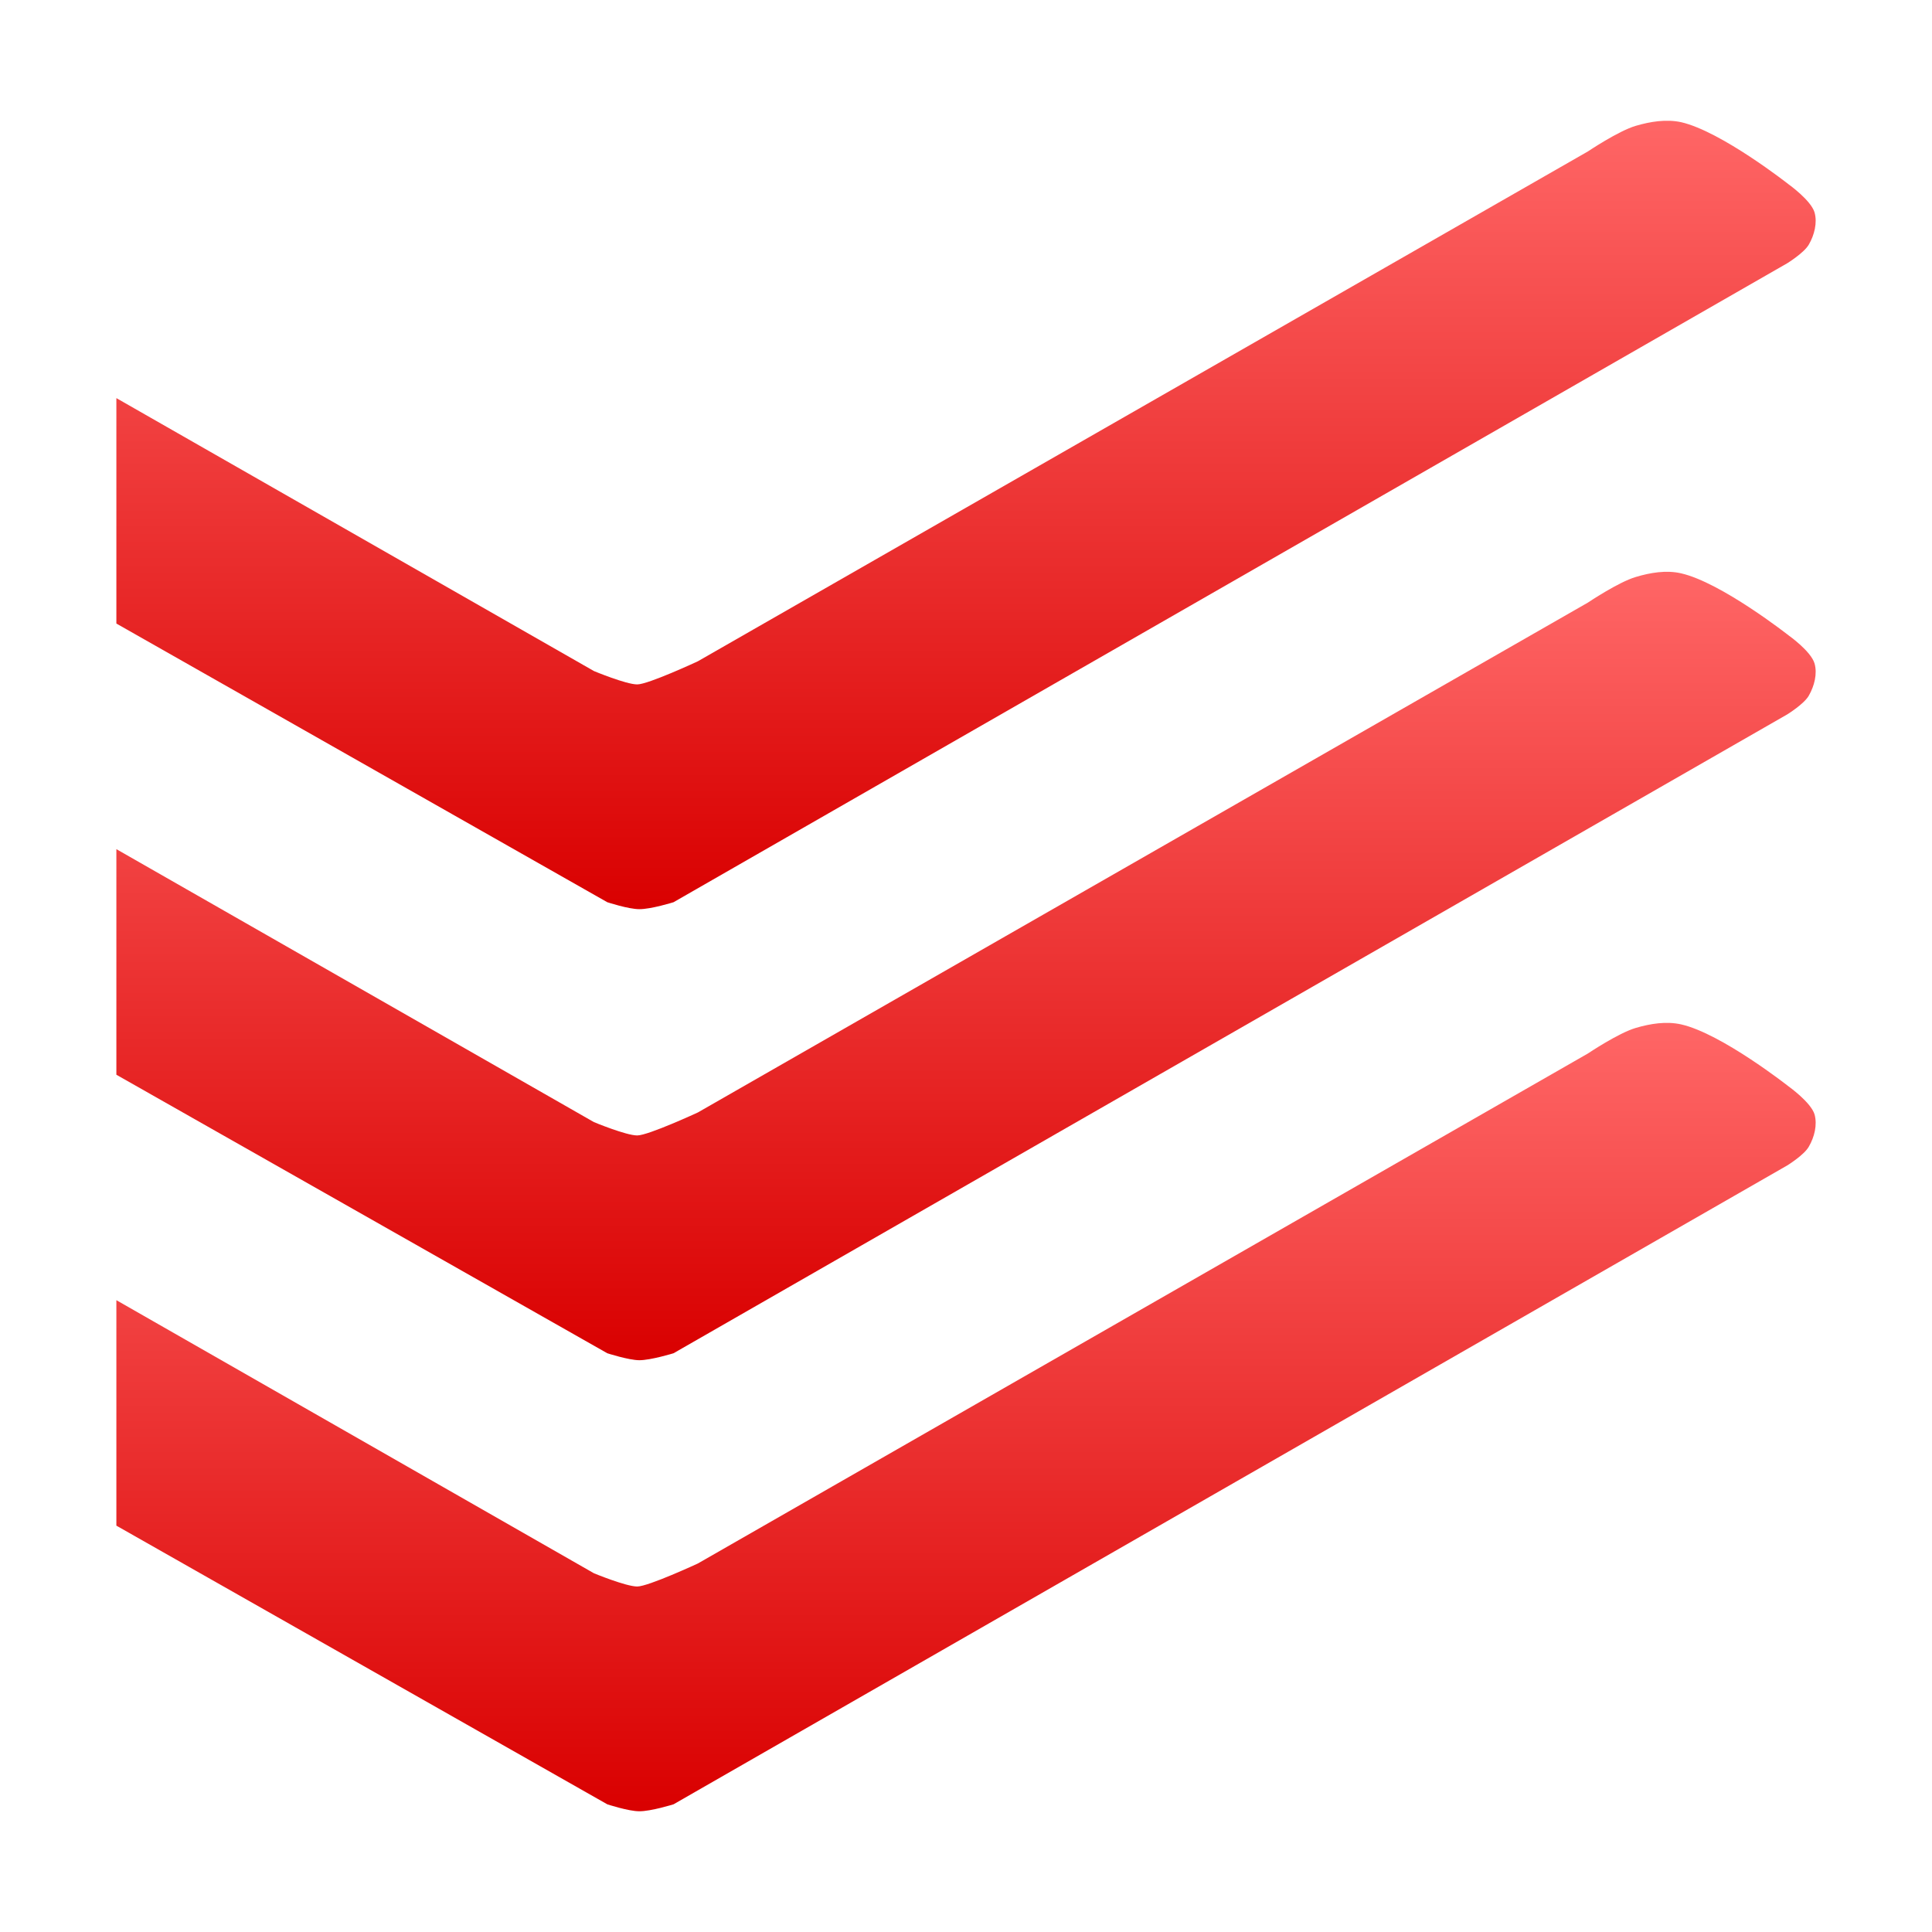 <svg xmlns="http://www.w3.org/2000/svg" xmlns:xlink="http://www.w3.org/1999/xlink" width="64" height="64" viewBox="0 0 64 64" version="1.1">
<defs>
<linearGradient id="linear0" gradientUnits="userSpaceOnUse" x1="0" y1="0" x2="0" y2="1" gradientTransform="matrix(56.293,0,0,26.117,3.855,4)">
<stop offset="0" style="stop-color:#ff6666;stop-opacity:1;"/>
<stop offset="1" style="stop-color:#d90000;stop-opacity:1;"/>
</linearGradient>
<linearGradient id="linear1" gradientUnits="userSpaceOnUse" x1="0" y1="0" x2="0" y2="1" gradientTransform="matrix(56.293,0,0,26.117,3.855,18.941)">
<stop offset="0" style="stop-color:#ff6666;stop-opacity:1;"/>
<stop offset="1" style="stop-color:#d90000;stop-opacity:1;"/>
</linearGradient>
<linearGradient id="linear2" gradientUnits="userSpaceOnUse" x1="0" y1="0" x2="0" y2="1" gradientTransform="matrix(56.293,0,0,26.117,3.855,33.883)">
<stop offset="0" style="stop-color:#ff6666;stop-opacity:1;"/>
<stop offset="1" style="stop-color:#d90000;stop-opacity:1;"/>
</linearGradient>
</defs>
<g id="surface1">
<path style=" stroke:none;fill-rule:nonzero;fill:url(#linear0);" d="M 3.855 13.188 L 19.676 22.23 C 19.676 22.23 20.738 22.672 21.109 22.672 C 21.473 22.672 23.117 21.906 23.117 21.906 L 52.602 5.016 C 52.602 5.016 53.613 4.336 54.188 4.168 C 54.668 4.027 55.195 3.941 55.688 4.047 C 57.023 4.352 59.254 6.109 59.254 6.109 C 59.254 6.109 59.988 6.633 60.109 7.035 C 60.207 7.379 60.102 7.785 59.922 8.098 C 59.77 8.371 59.207 8.719 59.207 8.719 L 22.312 29.887 C 22.312 29.887 21.562 30.121 21.176 30.117 C 20.816 30.117 20.117 29.887 20.117 29.887 L 3.855 20.656 Z M 3.855 13.188 "/>
<path style=" stroke:none;fill-rule:nonzero;fill:url(#linear1);" d="M 3.855 28.129 L 19.676 37.172 C 19.676 37.172 20.738 37.613 21.109 37.613 C 21.473 37.613 23.117 36.852 23.117 36.852 L 52.602 19.961 C 52.602 19.961 53.613 19.281 54.188 19.113 C 54.668 18.969 55.195 18.879 55.688 18.992 C 57.023 19.297 59.254 21.051 59.254 21.051 C 59.254 21.051 59.988 21.57 60.109 21.977 C 60.207 22.32 60.102 22.723 59.922 23.039 C 59.77 23.316 59.207 23.664 59.207 23.664 L 22.312 44.828 C 22.312 44.828 21.562 45.059 21.176 45.059 C 20.816 45.055 20.117 44.828 20.117 44.828 L 3.855 35.602 Z M 3.855 28.129 "/>
<path style=" stroke:none;fill-rule:nonzero;fill:url(#linear2);" d="M 3.855 43.07 L 19.676 52.117 C 19.676 52.117 20.738 52.555 21.109 52.555 C 21.473 52.555 23.117 51.793 23.117 51.793 L 52.602 34.898 C 52.602 34.898 53.613 34.219 54.188 34.051 C 54.668 33.91 55.195 33.824 55.688 33.934 C 57.023 34.234 59.254 35.992 59.254 35.992 C 59.254 35.992 59.988 36.516 60.109 36.914 C 60.207 37.266 60.102 37.668 59.922 37.98 C 59.77 38.258 59.207 38.605 59.207 38.605 L 22.312 59.77 C 22.312 59.77 21.562 60.004 21.176 60 C 20.816 60 20.117 59.77 20.117 59.77 L 3.855 50.539 Z M 3.855 43.07 "/>
</g>
</svg>
